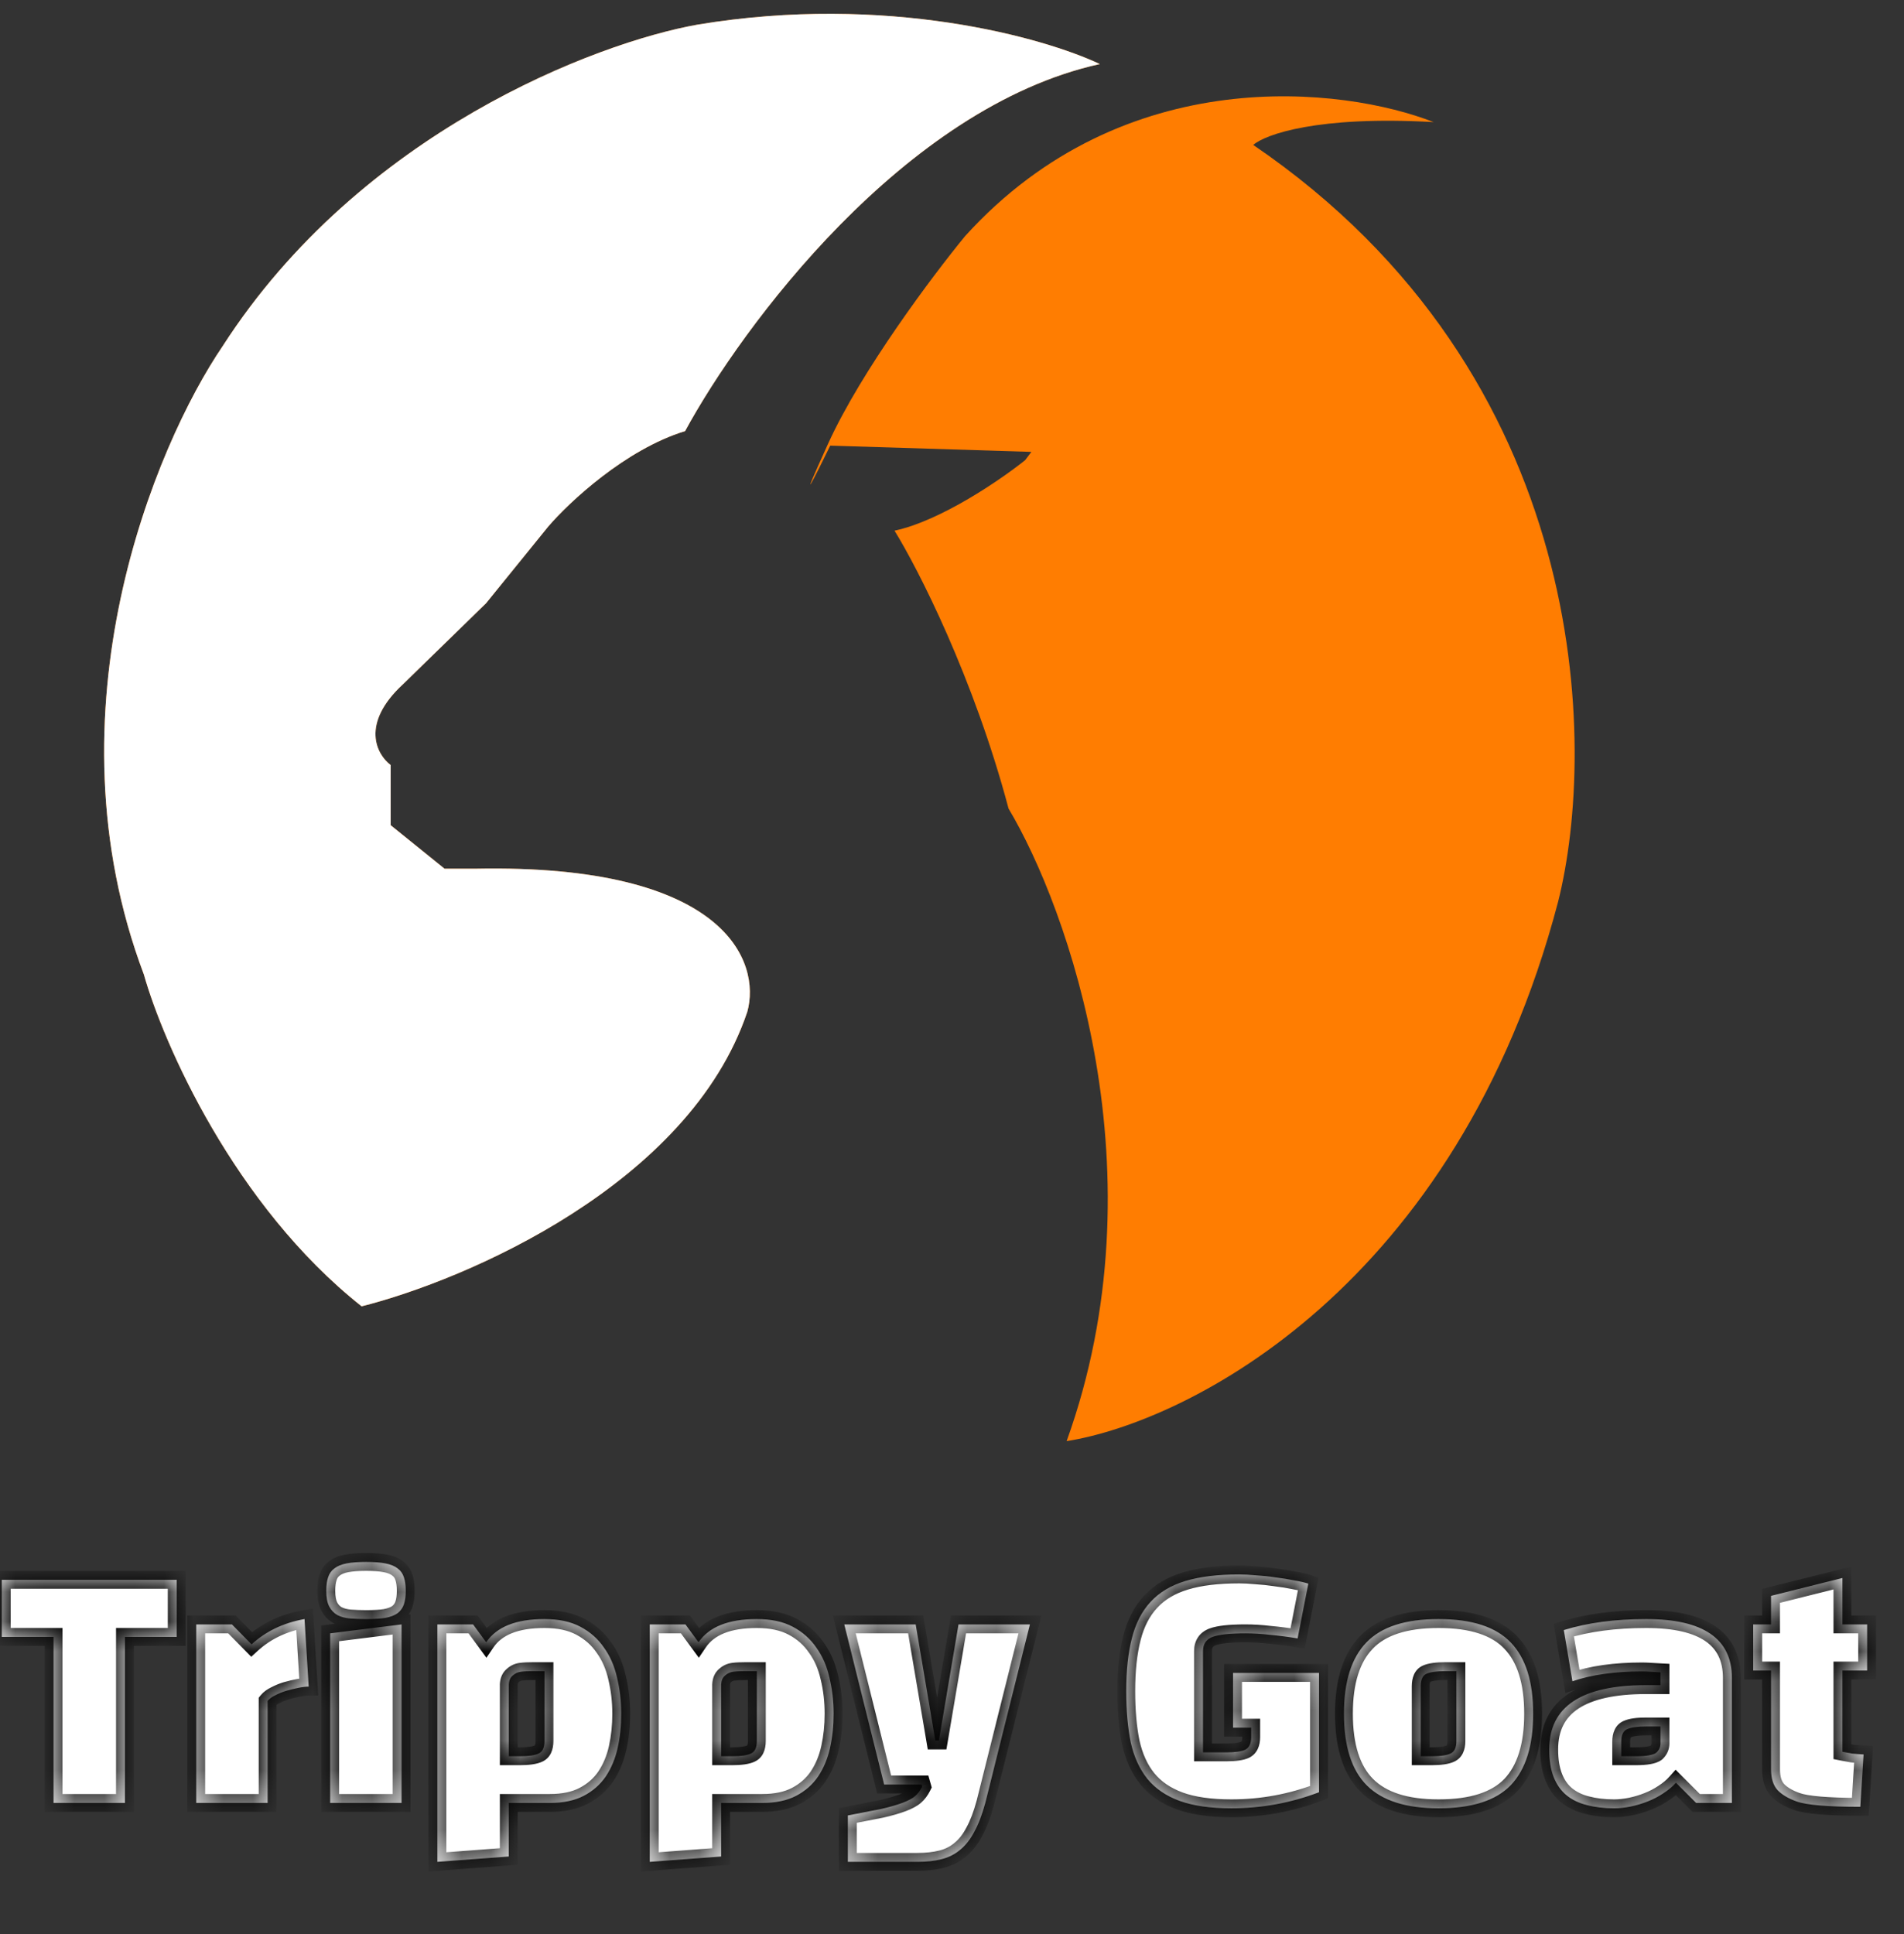 <svg width="64" height="65" viewBox="0 0 64 65" fill="none" xmlns="http://www.w3.org/2000/svg">
<rect x="0" y="0" width="64" height="65" fill="#333333" stroke="none"/>
<mask id="path-1-inside-1_912_2088" fill="white">
<path d="M5.94 53.094H0.06V55.014H1.8V60.594H4.2V55.014H5.94V53.094ZM6.596 60.594V54.594H7.796L8.456 55.264C8.936 54.824 9.529 54.54 10.236 54.414L10.376 56.684C10.283 56.684 10.169 56.697 10.036 56.724C9.903 56.75 9.766 56.784 9.626 56.824C9.493 56.864 9.369 56.914 9.256 56.974C9.143 57.027 9.056 57.09 8.996 57.164V60.594H6.596ZM13.498 60.594H11.098V54.894L13.498 54.594V60.594ZM10.968 53.464C10.968 53.284 10.988 53.134 11.028 53.014C11.068 52.887 11.138 52.787 11.238 52.714C11.338 52.634 11.475 52.577 11.648 52.544C11.821 52.51 12.041 52.494 12.308 52.494C12.575 52.494 12.791 52.51 12.958 52.544C13.131 52.577 13.268 52.634 13.368 52.714C13.468 52.787 13.538 52.887 13.578 53.014C13.618 53.134 13.638 53.284 13.638 53.464C13.638 53.644 13.618 53.794 13.578 53.914C13.538 54.034 13.468 54.134 13.368 54.214C13.268 54.287 13.131 54.34 12.958 54.374C12.791 54.4 12.575 54.414 12.308 54.414C12.115 54.414 11.935 54.407 11.768 54.394C11.608 54.38 11.468 54.344 11.348 54.284C11.228 54.217 11.135 54.12 11.068 53.994C11.001 53.867 10.968 53.69 10.968 53.464ZM14.702 62.574V54.594H15.902L16.342 55.194C16.695 54.674 17.348 54.414 18.302 54.414C18.782 54.414 19.185 54.5 19.512 54.674C19.838 54.847 20.102 55.08 20.302 55.374C20.508 55.66 20.655 55.997 20.742 56.384C20.835 56.77 20.882 57.174 20.882 57.594C20.882 58 20.842 58.384 20.762 58.744C20.682 59.104 20.548 59.424 20.362 59.704C20.175 59.977 19.928 60.194 19.622 60.354C19.315 60.514 18.935 60.594 18.482 60.594H17.102V62.394L14.702 62.574ZM17.102 56.614V59.024H17.472C17.765 59.024 17.975 58.994 18.102 58.934C18.235 58.874 18.302 58.734 18.302 58.514V56.164H17.932C17.758 56.164 17.618 56.17 17.512 56.184C17.405 56.197 17.312 56.24 17.232 56.314C17.152 56.38 17.108 56.48 17.102 56.614ZM21.84 62.574V54.594H23.04L23.48 55.194C23.834 54.674 24.487 54.414 25.44 54.414C25.92 54.414 26.324 54.5 26.65 54.674C26.977 54.847 27.24 55.08 27.44 55.374C27.647 55.66 27.794 55.997 27.88 56.384C27.974 56.77 28.02 57.174 28.02 57.594C28.02 58 27.98 58.384 27.9 58.744C27.82 59.104 27.687 59.424 27.5 59.704C27.314 59.977 27.067 60.194 26.76 60.354C26.454 60.514 26.074 60.594 25.62 60.594H24.24V62.394L21.84 62.574ZM24.24 56.614V59.024H24.61C24.904 59.024 25.114 58.994 25.24 58.934C25.374 58.874 25.44 58.734 25.44 58.514V56.164H25.07C24.897 56.164 24.757 56.17 24.65 56.184C24.544 56.197 24.45 56.24 24.37 56.314C24.29 56.38 24.247 56.48 24.24 56.614ZM30.979 59.974H29.719L28.379 54.594H30.779L31.439 58.494H31.559L32.219 54.594H34.619L33.119 60.594C33.012 60.987 32.889 61.31 32.749 61.564C32.616 61.817 32.459 62.017 32.279 62.164C32.099 62.317 31.889 62.424 31.649 62.484C31.416 62.544 31.142 62.574 30.829 62.574H28.499V61.014L29.629 60.794C30.209 60.66 30.586 60.517 30.759 60.364C30.806 60.324 30.849 60.277 30.889 60.224C30.929 60.17 30.966 60.11 30.999 60.044L30.979 59.974ZM42.057 58.384V58.064H41.447V56.224H44.337V60.234C43.391 60.594 42.407 60.774 41.387 60.774C40.687 60.774 40.107 60.69 39.647 60.524C39.194 60.357 38.834 60.11 38.567 59.784C38.3 59.45 38.114 59.04 38.007 58.554C37.907 58.06 37.857 57.487 37.857 56.834C37.857 56.14 37.92 55.547 38.047 55.054C38.174 54.554 38.384 54.147 38.677 53.834C38.971 53.514 39.361 53.28 39.847 53.134C40.334 52.987 40.937 52.914 41.657 52.914C41.817 52.914 42.004 52.924 42.217 52.944C42.437 52.957 42.657 52.98 42.877 53.014C43.097 53.04 43.304 53.074 43.497 53.114C43.697 53.147 43.857 53.184 43.977 53.224L43.617 55.064C43.291 55.01 42.98 54.97 42.687 54.944C42.394 54.91 42.12 54.894 41.867 54.894C41.34 54.894 40.971 54.934 40.757 55.014C40.544 55.094 40.437 55.254 40.437 55.494V58.894H41.227C41.52 58.894 41.73 58.864 41.857 58.804C41.99 58.737 42.057 58.597 42.057 58.384ZM45.175 57.594C45.175 56.52 45.425 55.724 45.925 55.204C46.425 54.677 47.234 54.414 48.355 54.414C49.474 54.414 50.285 54.677 50.785 55.204C51.285 55.724 51.535 56.52 51.535 57.594C51.535 58.667 51.285 59.467 50.785 59.994C50.285 60.514 49.474 60.774 48.355 60.774C47.261 60.774 46.458 60.517 45.944 60.004C45.431 59.49 45.175 58.687 45.175 57.594ZM47.755 56.674V59.024H48.124C48.418 59.024 48.628 58.994 48.755 58.934C48.888 58.874 48.955 58.734 48.955 58.514V56.164H48.584C48.291 56.164 48.078 56.194 47.944 56.254C47.818 56.314 47.755 56.454 47.755 56.674ZM55.334 54.414C57.255 54.414 58.215 55.074 58.215 56.394V60.594H57.014L56.334 59.914C56.215 60.047 56.071 60.167 55.904 60.274C55.745 60.38 55.571 60.47 55.385 60.544C55.198 60.617 55.008 60.674 54.815 60.714C54.621 60.754 54.434 60.774 54.255 60.774C53.914 60.774 53.608 60.737 53.334 60.664C53.068 60.597 52.841 60.487 52.654 60.334C52.468 60.18 52.325 59.977 52.224 59.724C52.124 59.47 52.075 59.16 52.075 58.794C52.075 57.354 53.161 56.634 55.334 56.634H55.815V56.204C55.688 56.197 55.571 56.19 55.465 56.184C55.364 56.177 55.271 56.174 55.184 56.174C54.285 56.174 53.508 56.284 52.855 56.504L52.565 54.784C53.364 54.537 54.288 54.414 55.334 54.414ZM54.495 58.534V59.024H54.995C55.341 59.024 55.568 58.984 55.675 58.904C55.768 58.817 55.815 58.714 55.815 58.594V58.024H55.325C55.038 58.024 54.828 58.054 54.694 58.114C54.561 58.174 54.495 58.314 54.495 58.534ZM59.531 56.144H58.931V54.594H59.531V53.634L61.931 53.034V54.594H62.761V56.144H61.931V58.874C62.031 58.894 62.141 58.914 62.261 58.934C62.381 58.947 62.508 58.957 62.641 58.964L62.531 60.724C61.438 60.724 60.725 60.664 60.391 60.544C60.111 60.444 59.898 60.317 59.751 60.164C59.605 60.004 59.531 59.77 59.531 59.464V56.144Z"/>
</mask>
<path d="M5.94 53.094H0.06V55.014H1.8V60.594H4.2V55.014H5.94V53.094ZM6.596 60.594V54.594H7.796L8.456 55.264C8.936 54.824 9.529 54.54 10.236 54.414L10.376 56.684C10.283 56.684 10.169 56.697 10.036 56.724C9.903 56.75 9.766 56.784 9.626 56.824C9.493 56.864 9.369 56.914 9.256 56.974C9.143 57.027 9.056 57.09 8.996 57.164V60.594H6.596ZM13.498 60.594H11.098V54.894L13.498 54.594V60.594ZM10.968 53.464C10.968 53.284 10.988 53.134 11.028 53.014C11.068 52.887 11.138 52.787 11.238 52.714C11.338 52.634 11.475 52.577 11.648 52.544C11.821 52.51 12.041 52.494 12.308 52.494C12.575 52.494 12.791 52.51 12.958 52.544C13.131 52.577 13.268 52.634 13.368 52.714C13.468 52.787 13.538 52.887 13.578 53.014C13.618 53.134 13.638 53.284 13.638 53.464C13.638 53.644 13.618 53.794 13.578 53.914C13.538 54.034 13.468 54.134 13.368 54.214C13.268 54.287 13.131 54.34 12.958 54.374C12.791 54.4 12.575 54.414 12.308 54.414C12.115 54.414 11.935 54.407 11.768 54.394C11.608 54.38 11.468 54.344 11.348 54.284C11.228 54.217 11.135 54.12 11.068 53.994C11.001 53.867 10.968 53.69 10.968 53.464ZM14.702 62.574V54.594H15.902L16.342 55.194C16.695 54.674 17.348 54.414 18.302 54.414C18.782 54.414 19.185 54.5 19.512 54.674C19.838 54.847 20.102 55.08 20.302 55.374C20.508 55.66 20.655 55.997 20.742 56.384C20.835 56.77 20.882 57.174 20.882 57.594C20.882 58 20.842 58.384 20.762 58.744C20.682 59.104 20.548 59.424 20.362 59.704C20.175 59.977 19.928 60.194 19.622 60.354C19.315 60.514 18.935 60.594 18.482 60.594H17.102V62.394L14.702 62.574ZM17.102 56.614V59.024H17.472C17.765 59.024 17.975 58.994 18.102 58.934C18.235 58.874 18.302 58.734 18.302 58.514V56.164H17.932C17.758 56.164 17.618 56.17 17.512 56.184C17.405 56.197 17.312 56.24 17.232 56.314C17.152 56.38 17.108 56.48 17.102 56.614ZM21.84 62.574V54.594H23.04L23.48 55.194C23.834 54.674 24.487 54.414 25.44 54.414C25.92 54.414 26.324 54.5 26.65 54.674C26.977 54.847 27.24 55.08 27.44 55.374C27.647 55.66 27.794 55.997 27.88 56.384C27.974 56.77 28.02 57.174 28.02 57.594C28.02 58 27.98 58.384 27.9 58.744C27.82 59.104 27.687 59.424 27.5 59.704C27.314 59.977 27.067 60.194 26.76 60.354C26.454 60.514 26.074 60.594 25.62 60.594H24.24V62.394L21.84 62.574ZM24.24 56.614V59.024H24.61C24.904 59.024 25.114 58.994 25.24 58.934C25.374 58.874 25.44 58.734 25.44 58.514V56.164H25.07C24.897 56.164 24.757 56.17 24.65 56.184C24.544 56.197 24.45 56.24 24.37 56.314C24.29 56.38 24.247 56.48 24.24 56.614ZM30.979 59.974H29.719L28.379 54.594H30.779L31.439 58.494H31.559L32.219 54.594H34.619L33.119 60.594C33.012 60.987 32.889 61.31 32.749 61.564C32.616 61.817 32.459 62.017 32.279 62.164C32.099 62.317 31.889 62.424 31.649 62.484C31.416 62.544 31.142 62.574 30.829 62.574H28.499V61.014L29.629 60.794C30.209 60.66 30.586 60.517 30.759 60.364C30.806 60.324 30.849 60.277 30.889 60.224C30.929 60.17 30.966 60.11 30.999 60.044L30.979 59.974ZM42.057 58.384V58.064H41.447V56.224H44.337V60.234C43.391 60.594 42.407 60.774 41.387 60.774C40.687 60.774 40.107 60.69 39.647 60.524C39.194 60.357 38.834 60.11 38.567 59.784C38.3 59.45 38.114 59.04 38.007 58.554C37.907 58.06 37.857 57.487 37.857 56.834C37.857 56.14 37.92 55.547 38.047 55.054C38.174 54.554 38.384 54.147 38.677 53.834C38.971 53.514 39.361 53.28 39.847 53.134C40.334 52.987 40.937 52.914 41.657 52.914C41.817 52.914 42.004 52.924 42.217 52.944C42.437 52.957 42.657 52.98 42.877 53.014C43.097 53.04 43.304 53.074 43.497 53.114C43.697 53.147 43.857 53.184 43.977 53.224L43.617 55.064C43.291 55.01 42.98 54.97 42.687 54.944C42.394 54.91 42.12 54.894 41.867 54.894C41.34 54.894 40.971 54.934 40.757 55.014C40.544 55.094 40.437 55.254 40.437 55.494V58.894H41.227C41.52 58.894 41.73 58.864 41.857 58.804C41.99 58.737 42.057 58.597 42.057 58.384ZM45.175 57.594C45.175 56.52 45.425 55.724 45.925 55.204C46.425 54.677 47.234 54.414 48.355 54.414C49.474 54.414 50.285 54.677 50.785 55.204C51.285 55.724 51.535 56.52 51.535 57.594C51.535 58.667 51.285 59.467 50.785 59.994C50.285 60.514 49.474 60.774 48.355 60.774C47.261 60.774 46.458 60.517 45.944 60.004C45.431 59.49 45.175 58.687 45.175 57.594ZM47.755 56.674V59.024H48.124C48.418 59.024 48.628 58.994 48.755 58.934C48.888 58.874 48.955 58.734 48.955 58.514V56.164H48.584C48.291 56.164 48.078 56.194 47.944 56.254C47.818 56.314 47.755 56.454 47.755 56.674ZM55.334 54.414C57.255 54.414 58.215 55.074 58.215 56.394V60.594H57.014L56.334 59.914C56.215 60.047 56.071 60.167 55.904 60.274C55.745 60.38 55.571 60.47 55.385 60.544C55.198 60.617 55.008 60.674 54.815 60.714C54.621 60.754 54.434 60.774 54.255 60.774C53.914 60.774 53.608 60.737 53.334 60.664C53.068 60.597 52.841 60.487 52.654 60.334C52.468 60.18 52.325 59.977 52.224 59.724C52.124 59.47 52.075 59.16 52.075 58.794C52.075 57.354 53.161 56.634 55.334 56.634H55.815V56.204C55.688 56.197 55.571 56.19 55.465 56.184C55.364 56.177 55.271 56.174 55.184 56.174C54.285 56.174 53.508 56.284 52.855 56.504L52.565 54.784C53.364 54.537 54.288 54.414 55.334 54.414ZM54.495 58.534V59.024H54.995C55.341 59.024 55.568 58.984 55.675 58.904C55.768 58.817 55.815 58.714 55.815 58.594V58.024H55.325C55.038 58.024 54.828 58.054 54.694 58.114C54.561 58.174 54.495 58.314 54.495 58.534ZM59.531 56.144H58.931V54.594H59.531V53.634L61.931 53.034V54.594H62.761V56.144H61.931V58.874C62.031 58.894 62.141 58.914 62.261 58.934C62.381 58.947 62.508 58.957 62.641 58.964L62.531 60.724C61.438 60.724 60.725 60.664 60.391 60.544C60.111 60.444 59.898 60.317 59.751 60.164C59.605 60.004 59.531 59.77 59.531 59.464V56.144Z" fill="white"/>
<path d="M5.94 53.094H6.24V52.794H5.94V53.094ZM0.06 53.094V52.794H-0.24V53.094H0.06ZM0.06 55.014H-0.24V55.314H0.06V55.014ZM1.8 55.014H2.1V54.714H1.8V55.014ZM1.8 60.594H1.5V60.894H1.8V60.594ZM4.2 60.594V60.894H4.5V60.594H4.2ZM4.2 55.014V54.714H3.9V55.014H4.2ZM5.94 55.014V55.314H6.24V55.014H5.94ZM5.94 52.794H0.06V53.394H5.94V52.794ZM-0.24 53.094V55.014H0.36V53.094H-0.24ZM0.06 55.314H1.8V54.714H0.06V55.314ZM1.5 55.014V60.594H2.1V55.014H1.5ZM1.8 60.894H4.2V60.294H1.8V60.894ZM4.5 60.594V55.014H3.9V60.594H4.5ZM4.2 55.314H5.94V54.714H4.2V55.314ZM6.24 55.014V53.094H5.64V55.014H6.24ZM6.596 60.594H6.296V60.894H6.596V60.594ZM6.596 54.594V54.294H6.296V54.594H6.596ZM7.796 54.594L8.01 54.383L7.922 54.294H7.796V54.594ZM8.456 55.264L8.242 55.474L8.445 55.681L8.659 55.485L8.456 55.264ZM10.236 54.414L10.536 54.395L10.515 54.059L10.183 54.118L10.236 54.414ZM10.376 56.684V56.984H10.695L10.675 56.665L10.376 56.684ZM9.626 56.824L9.544 56.535L9.54 56.536L9.626 56.824ZM9.256 56.974L9.384 57.245L9.396 57.239L9.256 56.974ZM8.996 57.164L8.764 56.974L8.696 57.057V57.164H8.996ZM8.996 60.594V60.894H9.296V60.594H8.996ZM6.896 60.594V54.594H6.296V60.594H6.896ZM6.596 54.894H7.796V54.294H6.596V54.894ZM7.582 54.804L8.242 55.474L8.67 55.053L8.01 54.383L7.582 54.804ZM8.659 55.485C9.093 55.087 9.632 54.827 10.289 54.709L10.183 54.118C9.426 54.254 8.78 54.56 8.253 55.043L8.659 55.485ZM9.937 54.432L10.077 56.702L10.675 56.665L10.536 54.395L9.937 54.432ZM10.376 56.384C10.256 56.384 10.122 56.401 9.977 56.43L10.095 57.018C10.217 56.993 10.309 56.984 10.376 56.984V56.384ZM9.977 56.43C9.835 56.458 9.691 56.493 9.544 56.535L9.709 57.112C9.841 57.074 9.97 57.043 10.095 57.018L9.977 56.43ZM9.54 56.536C9.389 56.581 9.248 56.639 9.116 56.709L9.396 57.239C9.491 57.189 9.596 57.146 9.712 57.111L9.54 56.536ZM9.128 56.702C8.987 56.769 8.86 56.857 8.764 56.974L9.228 57.354C9.252 57.324 9.299 57.285 9.384 57.245L9.128 56.702ZM8.696 57.164V60.594H9.296V57.164H8.696ZM8.996 60.294H6.596V60.894H8.996V60.294ZM13.498 60.594V60.894H13.798V60.594H13.498ZM11.098 60.594H10.798V60.894H11.098V60.594ZM11.098 54.894L11.061 54.596L10.798 54.629V54.894H11.098ZM13.498 54.594H13.798V54.254L13.461 54.296L13.498 54.594ZM11.028 53.014L11.313 53.109L11.314 53.104L11.028 53.014ZM11.238 52.714L11.416 52.956L11.425 52.948L11.238 52.714ZM11.648 52.544L11.591 52.249V52.249L11.648 52.544ZM12.958 52.544L12.899 52.838L12.901 52.838L12.958 52.544ZM13.368 52.714L13.181 52.948L13.191 52.956L13.368 52.714ZM13.578 53.014L13.292 53.104L13.293 53.109L13.578 53.014ZM13.578 53.914L13.863 54.009V54.009L13.578 53.914ZM13.368 54.214L13.546 54.456L13.556 54.448L13.368 54.214ZM12.958 54.374L13.005 54.67L13.015 54.668L12.958 54.374ZM11.768 54.394L11.743 54.693L11.744 54.693L11.768 54.394ZM11.348 54.284L11.202 54.546L11.214 54.552L11.348 54.284ZM11.068 53.994L11.334 53.854L11.068 53.994ZM13.498 60.294H11.098V60.894H13.498V60.294ZM11.398 60.594V54.894H10.798V60.594H11.398ZM11.135 55.191L13.535 54.891L13.461 54.296L11.061 54.596L11.135 55.191ZM13.198 54.594V60.594H13.798V54.594H13.198ZM11.268 53.464C11.268 53.303 11.286 53.188 11.313 53.109L10.743 52.919C10.69 53.079 10.668 53.264 10.668 53.464H11.268ZM11.314 53.104C11.336 53.034 11.371 52.989 11.415 52.956L11.061 52.472C10.905 52.586 10.8 52.74 10.742 52.923L11.314 53.104ZM11.425 52.948C11.476 52.908 11.562 52.866 11.705 52.838L11.591 52.249C11.387 52.288 11.2 52.36 11.051 52.48L11.425 52.948ZM11.705 52.838C11.852 52.81 12.052 52.794 12.308 52.794V52.194C12.031 52.194 11.79 52.211 11.591 52.249L11.705 52.838ZM12.308 52.794C12.565 52.794 12.76 52.81 12.899 52.838L13.017 52.25C12.823 52.211 12.585 52.194 12.308 52.194V52.794ZM12.901 52.838C13.044 52.866 13.13 52.908 13.181 52.948L13.556 52.48C13.406 52.36 13.219 52.288 13.015 52.249L12.901 52.838ZM13.191 52.956C13.236 52.989 13.27 53.034 13.292 53.104L13.864 52.923C13.806 52.74 13.701 52.586 13.546 52.472L13.191 52.956ZM13.293 53.109C13.32 53.188 13.338 53.303 13.338 53.464H13.938C13.938 53.264 13.916 53.079 13.863 52.919L13.293 53.109ZM13.338 53.464C13.338 53.624 13.32 53.739 13.293 53.819L13.863 54.009C13.916 53.848 13.938 53.663 13.938 53.464H13.338ZM13.293 53.819C13.272 53.883 13.236 53.935 13.181 53.98L13.556 54.448C13.7 54.332 13.804 54.184 13.863 54.009L13.293 53.819ZM13.191 53.972C13.138 54.01 13.048 54.051 12.901 54.079L13.015 54.668C13.214 54.63 13.398 54.564 13.546 54.456L13.191 53.972ZM12.911 54.078C12.766 54.101 12.567 54.114 12.308 54.114V54.714C12.583 54.714 12.817 54.7 13.005 54.67L12.911 54.078ZM12.308 54.114C12.121 54.114 11.95 54.107 11.792 54.095L11.744 54.693C11.92 54.707 12.108 54.714 12.308 54.714V54.114ZM11.793 54.095C11.664 54.084 11.562 54.055 11.482 54.015L11.214 54.552C11.374 54.632 11.552 54.677 11.743 54.693L11.793 54.095ZM11.494 54.022C11.427 53.984 11.374 53.931 11.334 53.854L10.803 54.133C10.895 54.309 11.029 54.45 11.202 54.546L11.494 54.022ZM11.334 53.854C11.299 53.788 11.268 53.667 11.268 53.464H10.668C10.668 53.714 10.704 53.946 10.803 54.133L11.334 53.854ZM14.702 62.574H14.402V62.897L14.724 62.873L14.702 62.574ZM14.702 54.594V54.294H14.402V54.594H14.702ZM15.902 54.594L16.143 54.416L16.054 54.294H15.902V54.594ZM16.342 55.194L16.1 55.371L16.351 55.714L16.59 55.362L16.342 55.194ZM19.512 54.674L19.371 54.939L19.371 54.939L19.512 54.674ZM20.302 55.374L20.054 55.543L20.058 55.549L20.302 55.374ZM20.742 56.384L20.449 56.449L20.45 56.454L20.742 56.384ZM20.762 58.744L20.469 58.679L20.762 58.744ZM20.362 59.704L20.609 59.873L20.611 59.87L20.362 59.704ZM17.102 60.594V60.294H16.802V60.594H17.102ZM17.102 62.394L17.124 62.693L17.402 62.672V62.394H17.102ZM17.102 56.614L16.802 56.599L16.802 56.606V56.614H17.102ZM17.102 59.024H16.802V59.324H17.102V59.024ZM18.102 58.934L17.978 58.66L17.973 58.663L18.102 58.934ZM18.302 56.164H18.602V55.864H18.302V56.164ZM17.232 56.314L17.424 56.544L17.429 56.54L17.434 56.535L17.232 56.314ZM15.002 62.574V54.594H14.402V62.574H15.002ZM14.702 54.894H15.902V54.294H14.702V54.894ZM15.66 54.771L16.1 55.371L16.584 55.016L16.143 54.416L15.66 54.771ZM16.59 55.362C16.863 54.961 17.394 54.714 18.302 54.714V54.114C17.303 54.114 16.527 54.387 16.093 55.025L16.59 55.362ZM18.302 54.714C18.747 54.714 19.099 54.794 19.371 54.939L19.652 54.409C19.271 54.207 18.816 54.114 18.302 54.114V54.714ZM19.371 54.939C19.657 55.09 19.882 55.291 20.054 55.543L20.549 55.205C20.321 54.87 20.02 54.604 19.652 54.409L19.371 54.939ZM20.058 55.549C20.238 55.799 20.37 56.097 20.449 56.449L21.034 56.318C20.94 55.897 20.778 55.522 20.545 55.198L20.058 55.549ZM20.45 56.454C20.537 56.816 20.582 57.196 20.582 57.594H21.182C21.182 57.151 21.132 56.724 21.033 56.313L20.45 56.454ZM20.582 57.594C20.582 57.981 20.544 58.342 20.469 58.679L21.054 58.809C21.14 58.425 21.182 58.02 21.182 57.594H20.582ZM20.469 58.679C20.396 59.006 20.276 59.291 20.112 59.537L20.611 59.87C20.82 59.556 20.967 59.202 21.054 58.809L20.469 58.679ZM20.114 59.535C19.956 59.765 19.748 59.95 19.483 60.088L19.76 60.62C20.109 60.438 20.394 60.189 20.609 59.873L20.114 59.535ZM19.483 60.088C19.23 60.22 18.901 60.294 18.482 60.294V60.894C18.969 60.894 19.4 60.808 19.76 60.62L19.483 60.088ZM18.482 60.294H17.102V60.894H18.482V60.294ZM16.802 60.594V62.394H17.402V60.594H16.802ZM17.079 62.095L14.679 62.275L14.724 62.873L17.124 62.693L17.079 62.095ZM16.802 56.614V59.024H17.402V56.614H16.802ZM17.102 59.324H17.472V58.724H17.102V59.324ZM17.472 59.324C17.771 59.324 18.039 59.295 18.23 59.205L17.973 58.663C17.911 58.692 17.759 58.724 17.472 58.724V59.324ZM18.225 59.207C18.516 59.076 18.602 58.784 18.602 58.514H18.002C18.002 58.596 17.989 58.638 17.981 58.655C17.977 58.662 17.976 58.663 17.977 58.662C17.979 58.66 17.98 58.66 17.979 58.66L18.225 59.207ZM18.602 58.514V56.164H18.002V58.514H18.602ZM18.302 55.864H17.932V56.464H18.302V55.864ZM17.932 55.864C17.752 55.864 17.599 55.87 17.474 55.886L17.549 56.481C17.638 56.47 17.764 56.464 17.932 56.464V55.864ZM17.474 55.886C17.305 55.907 17.154 55.978 17.029 56.093L17.434 56.535C17.469 56.503 17.505 56.487 17.549 56.481L17.474 55.886ZM17.04 56.083C16.878 56.218 16.811 56.407 16.802 56.599L17.401 56.629C17.403 56.59 17.41 56.569 17.414 56.558C17.418 56.549 17.421 56.546 17.424 56.544L17.04 56.083ZM21.84 62.574H21.54V62.897L21.863 62.873L21.84 62.574ZM21.84 54.594V54.294H21.54V54.594H21.84ZM23.04 54.594L23.282 54.416L23.192 54.294H23.04V54.594ZM23.48 55.194L23.238 55.371L23.49 55.714L23.728 55.362L23.48 55.194ZM26.65 54.674L26.51 54.939L26.51 54.939L26.65 54.674ZM27.44 55.374L27.192 55.543L27.197 55.549L27.44 55.374ZM27.88 56.384L27.587 56.449L27.589 56.454L27.88 56.384ZM27.9 58.744L27.607 58.679L27.9 58.744ZM27.5 59.704L27.748 59.873L27.75 59.87L27.5 59.704ZM24.24 60.594V60.294H23.94V60.594H24.24ZM24.24 62.394L24.263 62.693L24.54 62.672V62.394H24.24ZM24.24 56.614L23.941 56.599L23.94 56.606V56.614H24.24ZM24.24 59.024H23.94V59.324H24.24V59.024ZM25.24 58.934L25.117 58.66L25.112 58.663L25.24 58.934ZM25.44 56.164H25.74V55.864H25.44V56.164ZM24.37 56.314L24.562 56.544L24.568 56.54L24.573 56.535L24.37 56.314ZM22.14 62.574V54.594H21.54V62.574H22.14ZM21.84 54.894H23.04V54.294H21.84V54.894ZM22.798 54.771L23.238 55.371L23.722 55.016L23.282 54.416L22.798 54.771ZM23.728 55.362C24.001 54.961 24.532 54.714 25.44 54.714V54.114C24.441 54.114 23.666 54.387 23.232 55.025L23.728 55.362ZM25.44 54.714C25.885 54.714 26.237 54.794 26.51 54.939L26.791 54.409C26.41 54.207 25.955 54.114 25.44 54.114V54.714ZM26.51 54.939C26.795 55.09 27.021 55.291 27.192 55.543L27.688 55.205C27.459 54.87 27.159 54.604 26.791 54.409L26.51 54.939ZM27.197 55.549C27.377 55.799 27.509 56.097 27.587 56.449L28.173 56.318C28.078 55.897 27.917 55.522 27.684 55.198L27.197 55.549ZM27.589 56.454C27.676 56.816 27.72 57.196 27.72 57.594H28.32C28.32 57.151 28.271 56.724 28.172 56.313L27.589 56.454ZM27.72 57.594C27.72 57.981 27.682 58.342 27.607 58.679L28.193 58.809C28.278 58.425 28.32 58.02 28.32 57.594H27.72ZM27.607 58.679C27.535 59.006 27.415 59.291 27.251 59.537L27.75 59.87C27.959 59.556 28.106 59.202 28.193 58.809L27.607 58.679ZM27.253 59.535C27.095 59.765 26.886 59.95 26.622 60.088L26.899 60.62C27.247 60.438 27.532 60.189 27.748 59.873L27.253 59.535ZM26.622 60.088C26.369 60.22 26.04 60.294 25.62 60.294V60.894C26.107 60.894 26.538 60.808 26.899 60.62L26.622 60.088ZM25.62 60.294H24.24V60.894H25.62V60.294ZM23.94 60.594V62.394H24.54V60.594H23.94ZM24.218 62.095L21.818 62.275L21.863 62.873L24.263 62.693L24.218 62.095ZM23.94 56.614V59.024H24.54V56.614H23.94ZM24.24 59.324H24.61V58.724H24.24V59.324ZM24.61 59.324C24.91 59.324 25.178 59.295 25.369 59.205L25.112 58.663C25.049 58.692 24.897 58.724 24.61 58.724V59.324ZM25.363 59.207C25.655 59.076 25.74 58.784 25.74 58.514H25.14C25.14 58.596 25.127 58.638 25.119 58.655C25.116 58.662 25.114 58.663 25.116 58.662C25.117 58.66 25.118 58.66 25.117 58.66L25.363 59.207ZM25.74 58.514V56.164H25.14V58.514H25.74ZM25.44 55.864H25.07V56.464H25.44V55.864ZM25.07 55.864C24.891 55.864 24.737 55.87 24.613 55.886L24.687 56.481C24.777 56.47 24.903 56.464 25.07 56.464V55.864ZM24.613 55.886C24.444 55.907 24.293 55.978 24.168 56.093L24.573 56.535C24.608 56.503 24.643 56.487 24.687 56.481L24.613 55.886ZM24.178 56.083C24.017 56.218 23.95 56.407 23.941 56.599L24.54 56.629C24.542 56.59 24.549 56.569 24.553 56.558C24.557 56.549 24.56 56.546 24.562 56.544L24.178 56.083ZM30.979 59.974L31.267 59.891L31.205 59.674H30.979V59.974ZM29.719 59.974L29.428 60.046L29.485 60.274H29.719V59.974ZM28.379 54.594V54.294H27.995L28.088 54.666L28.379 54.594ZM30.779 54.594L31.075 54.544L31.032 54.294H30.779V54.594ZM31.439 58.494L31.143 58.544L31.185 58.794H31.439V58.494ZM31.559 58.494V58.794H31.812L31.855 58.544L31.559 58.494ZM32.219 54.594V54.294H31.965L31.923 54.544L32.219 54.594ZM34.619 54.594L34.91 54.666L35.003 54.294H34.619V54.594ZM33.119 60.594L33.408 60.672L33.41 60.666L33.119 60.594ZM32.749 61.564L32.486 61.419L32.483 61.424L32.749 61.564ZM32.279 62.164L32.089 61.931L32.084 61.935L32.279 62.164ZM31.649 62.484L31.576 62.193L31.574 62.193L31.649 62.484ZM28.499 62.574H28.199V62.874H28.499V62.574ZM28.499 61.014L28.442 60.719L28.199 60.767V61.014H28.499ZM29.629 60.794L29.686 61.088L29.696 61.086L29.629 60.794ZM30.759 60.364L30.564 60.136L30.56 60.139L30.759 60.364ZM30.889 60.224L31.129 60.404V60.404L30.889 60.224ZM30.999 60.044L31.267 60.178L31.319 60.074L31.287 59.961L30.999 60.044ZM30.979 59.674H29.719V60.274H30.979V59.674ZM30.01 59.901L28.67 54.521L28.088 54.666L29.428 60.046L30.01 59.901ZM28.379 54.894H30.779V54.294H28.379V54.894ZM30.483 54.644L31.143 58.544L31.735 58.444L31.075 54.544L30.483 54.644ZM31.439 58.794H31.559V58.194H31.439V58.794ZM31.855 58.544L32.515 54.644L31.923 54.544L31.263 58.444L31.855 58.544ZM32.219 54.894H34.619V54.294H32.219V54.894ZM34.328 54.521L32.828 60.521L33.41 60.666L34.91 54.666L34.328 54.521ZM32.829 60.515C32.727 60.894 32.611 61.193 32.486 61.419L33.011 61.709C33.167 61.428 33.298 61.08 33.408 60.672L32.829 60.515ZM32.483 61.424C32.365 61.65 32.232 61.815 32.089 61.931L32.468 62.396C32.686 62.219 32.867 61.984 33.014 61.703L32.483 61.424ZM32.084 61.935C31.941 62.057 31.773 62.143 31.576 62.193L31.722 62.775C32.004 62.704 32.257 62.577 32.473 62.392L32.084 61.935ZM31.574 62.193C31.371 62.245 31.124 62.274 30.829 62.274V62.874C31.16 62.874 31.46 62.842 31.724 62.774L31.574 62.193ZM30.829 62.274H28.499V62.874H30.829V62.274ZM28.799 62.574V61.014H28.199V62.574H28.799ZM28.556 61.308L29.686 61.088L29.572 60.499L28.442 60.719L28.556 61.308ZM29.696 61.086C29.994 61.018 30.247 60.945 30.453 60.867C30.654 60.79 30.831 60.7 30.958 60.588L30.56 60.139C30.514 60.18 30.416 60.239 30.24 60.306C30.069 60.371 29.844 60.437 29.562 60.501L29.696 61.086ZM30.954 60.592C31.019 60.536 31.077 60.473 31.129 60.404L30.649 60.044C30.621 60.081 30.592 60.111 30.564 60.136L30.954 60.592ZM31.129 60.404C31.181 60.334 31.227 60.259 31.267 60.178L30.731 59.91C30.704 59.962 30.677 60.006 30.649 60.044L31.129 60.404ZM31.287 59.961L31.267 59.891L30.69 60.056L30.71 60.126L31.287 59.961ZM42.057 58.064H42.357V57.764H42.057V58.064ZM41.447 58.064H41.147V58.364H41.447V58.064ZM41.447 56.224V55.924H41.147V56.224H41.447ZM44.337 56.224H44.637V55.924H44.337V56.224ZM44.337 60.234L44.444 60.514L44.637 60.441V60.234H44.337ZM39.647 60.524L39.544 60.805L39.545 60.806L39.647 60.524ZM38.567 59.784L38.333 59.971L38.335 59.974L38.567 59.784ZM38.007 58.554L37.713 58.613L37.714 58.618L38.007 58.554ZM38.047 55.054L38.338 55.128L38.338 55.127L38.047 55.054ZM38.677 53.834L38.896 54.039L38.898 54.036L38.677 53.834ZM39.847 53.134L39.761 52.846V52.846L39.847 53.134ZM42.217 52.944L42.189 53.243L42.199 53.243L42.217 52.944ZM42.877 53.014L42.832 53.31L42.841 53.312L42.877 53.014ZM43.497 53.114L43.436 53.408L43.448 53.41L43.497 53.114ZM43.977 53.224L44.272 53.281L44.322 53.023L44.072 52.939L43.977 53.224ZM43.617 55.064L43.569 55.36L43.856 55.407L43.912 55.121L43.617 55.064ZM42.687 54.944L42.653 55.242L42.66 55.242L42.687 54.944ZM40.437 58.894H40.137V59.194H40.437V58.894ZM41.857 58.804L41.986 59.075L41.991 59.072L41.857 58.804ZM42.357 58.384V58.064H41.757V58.384H42.357ZM42.057 57.764H41.447V58.364H42.057V57.764ZM41.747 58.064V56.224H41.147V58.064H41.747ZM41.447 56.524H44.337V55.924H41.447V56.524ZM44.037 56.224V60.234H44.637V56.224H44.037ZM44.231 59.953C43.318 60.3 42.371 60.474 41.387 60.474V61.074C42.443 61.074 43.463 60.887 44.444 60.514L44.231 59.953ZM41.387 60.474C40.708 60.474 40.166 60.393 39.749 60.242L39.545 60.806C40.049 60.988 40.666 61.074 41.387 61.074V60.474ZM39.751 60.242C39.34 60.091 39.028 59.873 38.8 59.594L38.335 59.974C38.64 60.347 39.047 60.623 39.544 60.805L39.751 60.242ZM38.801 59.596C38.568 59.305 38.399 58.939 38.3 58.489L37.714 58.618C37.829 59.142 38.033 59.596 38.333 59.971L38.801 59.596ZM38.301 58.494C38.206 58.025 38.157 57.473 38.157 56.834H37.557C37.557 57.502 37.608 58.096 37.713 58.613L38.301 58.494ZM38.157 56.834C38.157 56.157 38.219 55.59 38.338 55.128L37.757 54.979C37.622 55.504 37.557 56.124 37.557 56.834H38.157ZM38.338 55.127C38.455 54.667 38.644 54.308 38.896 54.039L38.458 53.629C38.124 53.986 37.893 54.441 37.756 54.98L38.338 55.127ZM38.898 54.036C39.149 53.763 39.49 53.555 39.934 53.421L39.761 52.846C39.231 53.006 38.792 53.265 38.456 53.631L38.898 54.036ZM39.934 53.421C40.383 53.285 40.955 53.214 41.657 53.214V52.614C40.919 52.614 40.284 52.689 39.761 52.846L39.934 53.421ZM41.657 53.214C41.805 53.214 41.982 53.223 42.189 53.242L42.245 52.645C42.025 52.624 41.829 52.614 41.657 52.614V53.214ZM42.199 53.243C42.41 53.256 42.621 53.278 42.832 53.31L42.922 52.717C42.693 52.682 42.464 52.658 42.235 52.644L42.199 53.243ZM42.841 53.312C43.054 53.337 43.252 53.369 43.436 53.407L43.558 52.82C43.356 52.778 43.141 52.743 42.913 52.716L42.841 53.312ZM43.448 53.41C43.64 53.442 43.783 53.475 43.882 53.508L44.072 52.939C43.931 52.892 43.754 52.852 43.547 52.818L43.448 53.41ZM43.683 53.166L43.323 55.006L43.912 55.121L44.272 53.281L43.683 53.166ZM43.666 54.768C43.333 54.713 43.016 54.672 42.714 54.645L42.66 55.242C42.946 55.269 43.248 55.307 43.569 55.36L43.666 54.768ZM42.721 54.646C42.418 54.611 42.133 54.594 41.867 54.594V55.194C42.108 55.194 42.369 55.21 42.653 55.242L42.721 54.646ZM41.867 54.594C41.339 54.594 40.921 54.632 40.652 54.733L40.862 55.295C41.02 55.236 41.342 55.194 41.867 55.194V54.594ZM40.652 54.733C40.498 54.791 40.362 54.886 40.268 55.027C40.174 55.168 40.137 55.329 40.137 55.494H40.737C40.737 55.418 40.754 55.38 40.767 55.36C40.779 55.342 40.804 55.317 40.862 55.295L40.652 54.733ZM40.137 55.494V58.894H40.737V55.494H40.137ZM40.437 59.194H41.227V58.594H40.437V59.194ZM41.227 59.194C41.527 59.194 41.795 59.165 41.986 59.075L41.729 58.533C41.666 58.562 41.514 58.594 41.227 58.594V59.194ZM41.991 59.072C42.268 58.934 42.357 58.655 42.357 58.384H41.757C41.757 58.462 41.745 58.502 41.736 58.52C41.73 58.532 41.727 58.533 41.723 58.535L41.991 59.072ZM45.925 55.204L46.141 55.412L46.142 55.41L45.925 55.204ZM50.785 55.204L50.567 55.41L50.568 55.412L50.785 55.204ZM50.785 59.994L51.001 60.202L51.002 60.2L50.785 59.994ZM45.944 60.004L45.732 60.216L45.944 60.004ZM47.755 59.024H47.455V59.324H47.755V59.024ZM48.755 58.934L48.631 58.66L48.626 58.663L48.755 58.934ZM48.955 56.164H49.255V55.864H48.955V56.164ZM47.944 56.254L47.821 55.98L47.816 55.983L47.944 56.254ZM45.474 57.594C45.474 56.561 45.716 55.854 46.141 55.412L45.708 54.996C45.133 55.594 44.874 56.48 44.874 57.594H45.474ZM46.142 55.41C46.561 54.969 47.273 54.714 48.355 54.714V54.114C47.196 54.114 46.288 54.385 45.707 54.997L46.142 55.41ZM48.355 54.714C49.436 54.714 50.148 54.969 50.567 55.41L51.002 54.997C50.421 54.385 49.513 54.114 48.355 54.114V54.714ZM50.568 55.412C50.993 55.854 51.234 56.561 51.234 57.594H51.834C51.834 56.48 51.576 55.594 51.001 54.996L50.568 55.412ZM51.234 57.594C51.234 58.627 50.993 59.338 50.567 59.787L51.002 60.2C51.575 59.596 51.834 58.708 51.834 57.594H51.234ZM50.568 59.786C50.149 60.221 49.437 60.474 48.355 60.474V61.074C49.512 61.074 50.419 60.806 51.001 60.202L50.568 59.786ZM48.355 60.474C47.301 60.474 46.591 60.226 46.157 59.792L45.732 60.216C46.325 60.808 47.221 61.074 48.355 61.074V60.474ZM46.157 59.792C45.722 59.358 45.474 58.647 45.474 57.594H44.874C44.874 58.727 45.14 59.623 45.732 60.216L46.157 59.792ZM47.455 56.674V59.024H48.054V56.674H47.455ZM47.755 59.324H48.124V58.724H47.755V59.324ZM48.124 59.324C48.424 59.324 48.692 59.295 48.883 59.205L48.626 58.663C48.564 58.692 48.412 58.724 48.124 58.724V59.324ZM48.878 59.207C49.169 59.076 49.255 58.784 49.255 58.514H48.654C48.654 58.596 48.641 58.638 48.634 58.655C48.63 58.662 48.628 58.663 48.63 58.662C48.631 58.66 48.633 58.66 48.631 58.66L48.878 59.207ZM49.255 58.514V56.164H48.654V58.514H49.255ZM48.955 55.864H48.584V56.464H48.955V55.864ZM48.584 55.864C48.283 55.864 48.016 55.893 47.821 55.98L48.068 56.527C48.14 56.495 48.299 56.464 48.584 56.464V55.864ZM47.816 55.983C47.532 56.117 47.455 56.411 47.455 56.674H48.054C48.054 56.589 48.067 56.545 48.075 56.527C48.079 56.52 48.081 56.518 48.079 56.52C48.077 56.523 48.074 56.524 48.073 56.525L47.816 55.983ZM58.215 60.594V60.894H58.514V60.594H58.215ZM57.014 60.594L56.802 60.806L56.89 60.894H57.014V60.594ZM56.334 59.914L56.547 59.702L56.323 59.478L56.111 59.713L56.334 59.914ZM55.904 60.274L55.743 60.021L55.738 60.024L55.904 60.274ZM54.815 60.714L54.875 61.008L54.815 60.714ZM53.334 60.664L53.412 60.374L53.407 60.373L53.334 60.664ZM52.654 60.334L52.845 60.102L52.654 60.334ZM52.224 59.724L52.504 59.614L52.224 59.724ZM55.815 56.634V56.934H56.114V56.634H55.815ZM55.815 56.204H56.114V55.919L55.83 55.904L55.815 56.204ZM55.465 56.184L55.445 56.483L55.446 56.483L55.465 56.184ZM52.855 56.504L52.559 56.554L52.617 56.9L52.95 56.788L52.855 56.504ZM52.565 54.784L52.476 54.497L52.225 54.575L52.269 54.834L52.565 54.784ZM54.495 59.024H54.194V59.324H54.495V59.024ZM55.675 58.904L55.855 59.144L55.867 59.134L55.879 59.124L55.675 58.904ZM55.815 58.024H56.114V57.724H55.815V58.024ZM54.694 58.114L54.571 57.84V57.84L54.694 58.114ZM55.334 54.714C56.27 54.714 56.917 54.876 57.325 55.156C57.711 55.422 57.914 55.817 57.914 56.394H58.514C58.514 55.65 58.238 55.056 57.664 54.661C57.111 54.281 56.32 54.114 55.334 54.114V54.714ZM57.914 56.394V60.594H58.514V56.394H57.914ZM58.215 60.294H57.014V60.894H58.215V60.294ZM57.227 60.382L56.547 59.702L56.122 60.126L56.802 60.806L57.227 60.382ZM56.111 59.713C56.011 59.825 55.889 59.927 55.743 60.021L56.066 60.526C56.253 60.407 56.418 60.27 56.557 60.114L56.111 59.713ZM55.738 60.024C55.597 60.118 55.442 60.199 55.275 60.264L55.494 60.823C55.7 60.742 55.892 60.642 56.071 60.523L55.738 60.024ZM55.275 60.264C55.104 60.332 54.93 60.383 54.754 60.42L54.875 61.008C55.086 60.964 55.292 60.902 55.494 60.823L55.275 60.264ZM54.754 60.42C54.578 60.456 54.412 60.474 54.255 60.474V61.074C54.457 61.074 54.664 61.051 54.875 61.008L54.754 60.42ZM54.255 60.474C53.936 60.474 53.656 60.439 53.412 60.374L53.257 60.953C53.56 61.035 53.893 61.074 54.255 61.074V60.474ZM53.407 60.373C53.178 60.315 52.993 60.223 52.845 60.102L52.464 60.566C52.69 60.751 52.958 60.879 53.262 60.955L53.407 60.373ZM52.845 60.102C52.703 59.985 52.587 59.826 52.504 59.614L51.946 59.834C52.062 60.129 52.233 60.376 52.464 60.566L52.845 60.102ZM52.504 59.614C52.421 59.405 52.374 59.135 52.374 58.794H51.775C51.775 59.186 51.828 59.536 51.946 59.834L52.504 59.614ZM52.374 58.794C52.374 58.162 52.606 57.722 53.055 57.424C53.526 57.112 54.272 56.934 55.334 56.934V56.334C54.224 56.334 53.339 56.516 52.724 56.924C52.087 57.346 51.775 57.986 51.775 58.794H52.374ZM55.334 56.934H55.815V56.334H55.334V56.934ZM56.114 56.634V56.204H55.514V56.634H56.114ZM55.83 55.904C55.704 55.898 55.589 55.891 55.483 55.884L55.446 56.483C55.554 56.49 55.671 56.497 55.799 56.503L55.83 55.904ZM55.484 55.884C55.379 55.877 55.279 55.874 55.184 55.874V56.474C55.264 56.474 55.35 56.477 55.445 56.483L55.484 55.884ZM55.184 55.874C54.261 55.874 53.451 55.986 52.759 56.219L52.95 56.788C53.565 56.581 54.308 56.474 55.184 56.474V55.874ZM53.15 56.454L52.86 54.734L52.269 54.834L52.559 56.554L53.15 56.454ZM52.653 55.07C53.418 54.834 54.311 54.714 55.334 54.714V54.114C54.265 54.114 53.311 54.24 52.476 54.497L52.653 55.07ZM54.194 58.534V59.024H54.794V58.534H54.194ZM54.495 59.324H54.995V58.724H54.495V59.324ZM54.995 59.324C55.178 59.324 55.34 59.313 55.477 59.289C55.607 59.266 55.745 59.226 55.855 59.144L55.495 58.664C55.497 58.662 55.468 58.681 55.372 58.698C55.283 58.714 55.158 58.724 54.995 58.724V59.324ZM55.879 59.124C56.029 58.984 56.114 58.803 56.114 58.594H55.514C55.514 58.625 55.507 58.65 55.47 58.684L55.879 59.124ZM56.114 58.594V58.024H55.514V58.594H56.114ZM55.815 57.724H55.325V58.324H55.815V57.724ZM55.325 57.724C55.029 57.724 54.765 57.753 54.571 57.84L54.818 58.387C54.891 58.355 55.047 58.324 55.325 58.324V57.724ZM54.571 57.84C54.28 57.971 54.194 58.263 54.194 58.534H54.794C54.794 58.451 54.807 58.409 54.815 58.393C54.819 58.386 54.821 58.385 54.819 58.386C54.818 58.388 54.816 58.388 54.818 58.387L54.571 57.84ZM59.531 56.144H59.831V55.844H59.531V56.144ZM58.931 56.144H58.631V56.444H58.931V56.144ZM58.931 54.594V54.294H58.631V54.594H58.931ZM59.531 54.594V54.894H59.831V54.594H59.531ZM59.531 53.634L59.459 53.343L59.231 53.4V53.634H59.531ZM61.931 53.034H62.231V52.65L61.859 52.743L61.931 53.034ZM61.931 54.594H61.631V54.894H61.931V54.594ZM62.761 54.594H63.061V54.294H62.761V54.594ZM62.761 56.144V56.444H63.061V56.144H62.761ZM61.931 56.144V55.844H61.631V56.144H61.931ZM61.931 58.874H61.631V59.12L61.873 59.168L61.931 58.874ZM62.261 58.934L62.212 59.23L62.22 59.231L62.228 59.232L62.261 58.934ZM62.641 58.964L62.941 58.983L62.96 58.679L62.656 58.664L62.641 58.964ZM62.531 60.724V61.024H62.813L62.831 60.742L62.531 60.724ZM60.391 60.544L60.493 60.261L60.492 60.261L60.391 60.544ZM59.751 60.164L59.53 60.367L59.535 60.371L59.751 60.164ZM59.531 55.844H58.931V56.444H59.531V55.844ZM59.231 56.144V54.594H58.631V56.144H59.231ZM58.931 54.894H59.531V54.294H58.931V54.894ZM59.831 54.594V53.634H59.231V54.594H59.831ZM59.604 53.925L62.004 53.325L61.859 52.743L59.459 53.343L59.604 53.925ZM61.631 53.034V54.594H62.231V53.034H61.631ZM61.931 54.894H62.761V54.294H61.931V54.894ZM62.461 54.594V56.144H63.061V54.594H62.461ZM62.761 55.844H61.931V56.444H62.761V55.844ZM61.631 56.144V58.874H62.231V56.144H61.631ZM61.873 59.168C61.976 59.189 62.09 59.209 62.212 59.23L62.311 58.638C62.193 58.618 62.087 58.599 61.99 58.58L61.873 59.168ZM62.228 59.232C62.355 59.246 62.488 59.256 62.626 59.263L62.656 58.664C62.529 58.658 62.408 58.648 62.294 58.636L62.228 59.232ZM62.342 58.945L62.232 60.705L62.831 60.742L62.941 58.983L62.342 58.945ZM62.531 60.424C61.989 60.424 61.547 60.409 61.202 60.38C60.85 60.35 60.621 60.308 60.493 60.261L60.29 60.826C60.495 60.9 60.789 60.947 61.151 60.978C61.519 61.009 61.98 61.024 62.531 61.024V60.424ZM60.492 60.261C60.24 60.171 60.072 60.065 59.968 59.956L59.535 60.371C59.724 60.569 59.983 60.717 60.291 60.826L60.492 60.261ZM59.973 59.961C59.894 59.876 59.831 59.726 59.831 59.464H59.231C59.231 59.815 59.315 60.132 59.53 60.367L59.973 59.961ZM59.831 59.464V56.144H59.231V59.464H59.831Z" fill="black" mask="url(#path-1-inside-1_912_2088)"/>
<path d="M23.446 0.828C29.803 -0.231 35.109 1.27 36.968 2.153C30.389 3.602 24.933 10.981 23.028 14.489C21.021 15.103 19.125 16.883 18.428 17.696L16.337 20.275L13.549 22.993C12.099 24.331 12.666 25.363 13.131 25.711V27.733L14.943 29.196H15.988C24.408 29.029 25.584 32.333 25.119 34.006C23.168 39.805 15.663 43.02 12.155 43.903C7.861 40.502 5.487 35.051 4.836 32.751C1.491 23.885 5.208 14.977 7.485 11.632C12.113 4.439 20.054 1.432 23.446 0.828Z" fill="#FF7D01"/>
<path d="M32.438 7.938C37.791 2.027 45.17 2.919 48.19 4.104C44.287 3.881 42.521 4.522 42.126 4.871C53.501 12.621 53.696 25.061 52.372 30.311C48.971 43.248 39.942 47.783 35.853 48.434C39.087 39.456 35.9 30.521 33.901 27.175C32.73 22.77 30.858 19.113 30.068 17.835C31.629 17.501 33.646 16.116 34.459 15.465L34.668 15.187L27.907 14.977C27.419 15.976 26.722 17.361 27.837 14.908C28.953 12.454 31.369 9.239 32.438 7.938Z" fill="#FF7D01"/>
<path d="M23.446 0.828C29.803 -0.231 35.109 1.27 36.968 2.153C30.389 3.602 24.933 10.981 23.028 14.489C21.021 15.103 19.125 16.883 18.428 17.696L16.337 20.275L13.549 22.993C12.099 24.331 12.666 25.363 13.131 25.711V27.733L14.943 29.196H15.988C24.408 29.029 25.584 32.333 25.119 34.006C23.168 39.805 15.663 43.02 12.155 43.903C7.861 40.502 5.487 35.051 4.836 32.751C1.491 23.885 5.208 14.977 7.485 11.632C12.113 4.439 20.054 1.432 23.446 0.828Z" fill="white"/>
</svg>
